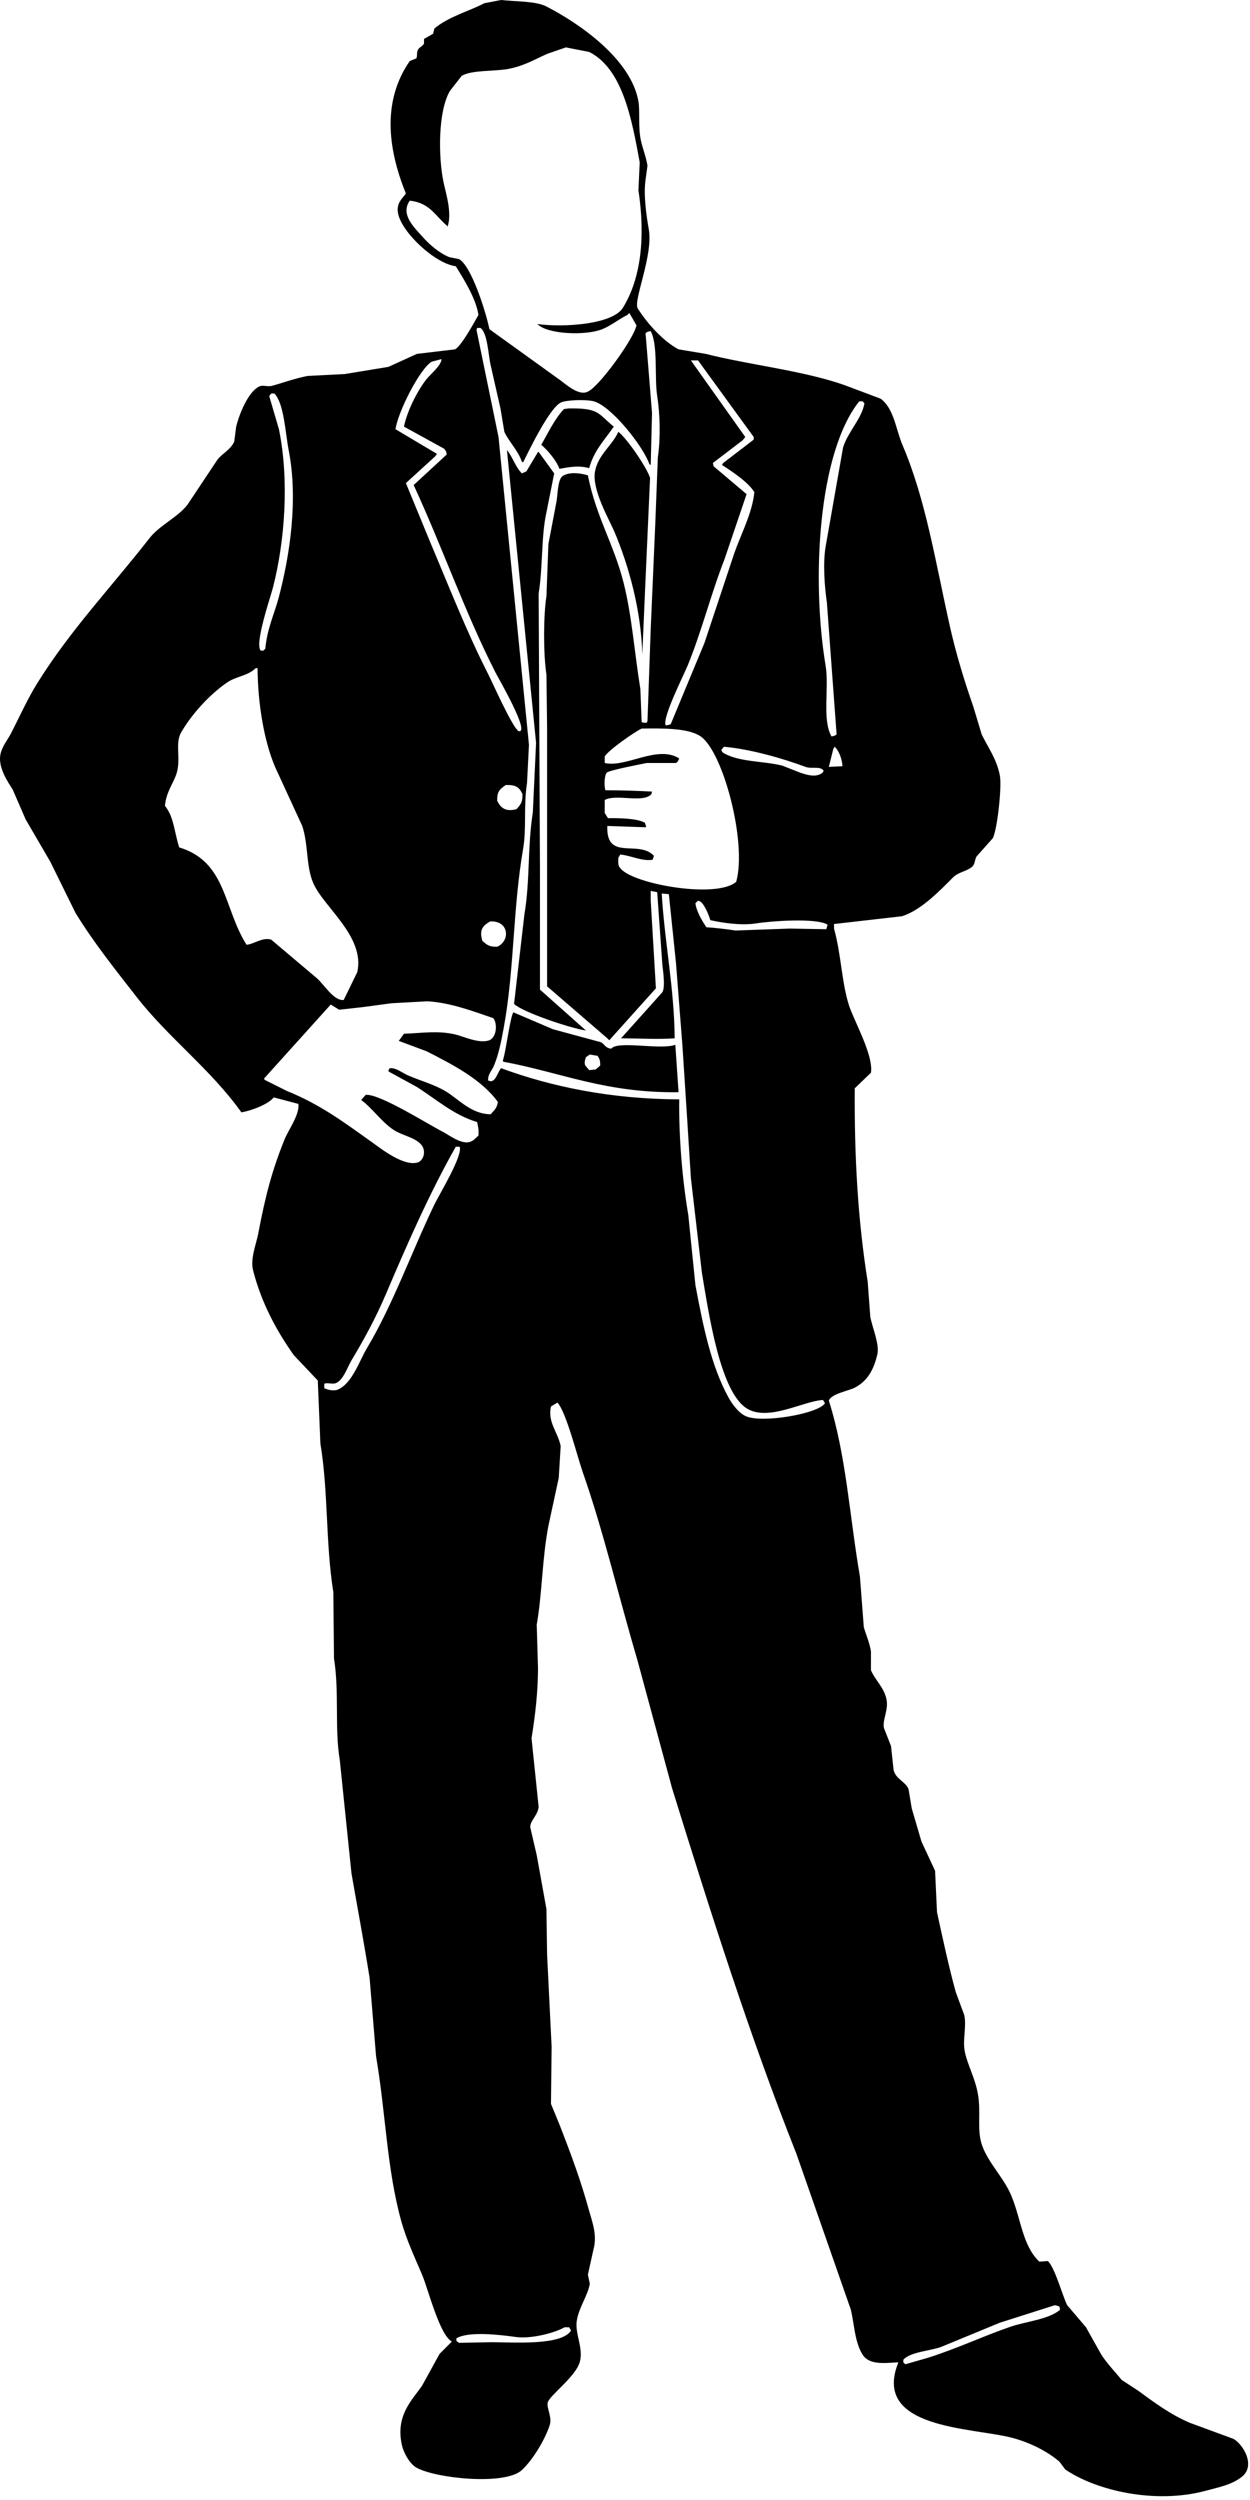 <?xml version="1.0" encoding="UTF-8" standalone="no"?>
<!DOCTYPE svg PUBLIC "-//W3C//DTD SVG 1.1//EN" "http://www.w3.org/Graphics/SVG/1.1/DTD/svg11.dtd">
<svg width="100%" height="100%" viewBox="0 0 235 470" version="1.1" xmlns="http://www.w3.org/2000/svg" xmlns:xlink="http://www.w3.org/1999/xlink" xml:space="preserve" xmlns:serif="http://www.serif.com/" style="fill-rule:evenodd;clip-rule:evenodd;stroke-linejoin:round;stroke-miterlimit:1.414;">
    <g transform="matrix(1,0,0,1,-15.639,-256.481)">
        <path d="M109.845,256.481C112.478,256.794 116.303,256.64 118.369,257.701C124.869,261.049 134.29,267.722 135.66,275.526C135.995,277.439 135.56,280.357 136.147,282.972C136.48,284.455 137.059,285.843 137.365,287.61C137.242,288.506 137.121,289.402 137,290.296C136.592,293.161 137.172,297.083 137.608,299.574C138.48,304.55 134.632,313.016 135.538,314.467C137.259,317.22 140.319,320.645 143.21,322.158C144.914,322.444 146.62,322.728 148.324,323.012C156.323,325.052 166.776,326.179 174.383,328.873C176.655,329.728 178.93,330.582 181.202,331.437C183.728,333.31 184.019,337.116 185.342,340.226C189.706,350.486 191.49,362.067 194.231,374.286C195.396,379.479 196.966,384.593 198.615,389.303C199.142,391.052 199.671,392.802 200.198,394.551C201.384,397.029 202.963,399.041 203.608,402.242C204.028,404.326 203.114,412.594 202.269,414.083C201.254,415.222 200.239,416.362 199.225,417.501C198.837,418.211 198.961,418.98 198.373,419.455C197.26,420.351 195.823,420.427 194.841,421.407C192.34,423.906 188.851,427.582 185.221,428.732C180.96,429.222 176.697,429.709 172.435,430.197C172.435,430.483 172.435,430.767 172.435,431.051C173.784,435.898 173.867,441.151 175.237,445.456C176.157,448.352 179.897,454.868 179.377,458.152C178.362,459.129 177.347,460.105 176.333,461.083C176.239,474.089 176.944,486.055 178.768,497.462C178.93,499.658 179.093,501.857 179.255,504.054C179.621,505.995 180.996,509.208 180.595,511.012C179.949,513.915 178.757,516.107 176.333,517.362C175.143,517.975 171.902,518.512 171.462,519.801C174.738,530.124 175.336,541.418 177.307,552.884C177.55,556.058 177.794,559.233 178.037,562.408C178.43,563.745 179.093,565.244 179.377,566.924C179.377,568.104 179.377,569.284 179.377,570.464C180.095,572.283 181.825,573.655 182.299,575.957C182.713,577.966 181.513,579.774 181.812,581.329C182.258,582.468 182.705,583.606 183.152,584.747C183.314,586.253 183.476,587.759 183.638,589.265C184.052,590.956 185.807,591.367 186.439,592.803C186.642,594.025 186.845,595.246 187.048,596.466C187.657,598.54 188.266,600.618 188.875,602.693C189.727,604.523 190.58,606.356 191.433,608.186C191.554,610.79 191.676,613.396 191.798,615.999C192.837,620.741 193.988,626.149 195.329,631.015C195.856,632.44 196.384,633.865 196.912,635.287C197.406,637.444 196.553,639.976 197.034,642.246C197.566,644.762 198.924,647.086 199.469,650.059C200.139,653.711 199.197,656.909 200.321,659.949C201.544,663.253 204.402,665.941 205.8,669.347C207.632,673.807 207.864,678.652 211.036,681.677C211.564,681.636 212.092,681.595 212.619,681.555C213.954,682.721 215.419,688.203 216.272,689.856C217.449,691.24 218.626,692.623 219.803,694.006C220.737,695.674 221.671,697.344 222.604,699.011C223.557,700.607 225.47,702.6 226.5,703.896C227.555,704.586 228.611,705.278 229.667,705.97C232.597,708.123 235.702,710.427 239.287,711.952C242.046,712.968 244.807,713.986 247.567,715.005C249.499,716.18 251.67,720.042 249.15,722.084C247.284,723.595 244.923,724.047 242.209,724.771C232.873,727.262 221.84,724.776 215.907,720.743C215.542,720.254 215.177,719.764 214.811,719.278C212.478,717.273 209.17,715.629 205.799,714.76C198.293,712.823 179.584,713.134 184.489,700.72C184.489,700.681 184.489,700.64 184.489,700.598C181.887,700.749 179.04,701.129 177.792,699.134C176.326,696.79 176.239,693.384 175.601,690.71C172.191,680.944 168.781,671.178 165.372,661.412C156.648,639.427 149.289,616.203 141.993,592.683C139.801,584.585 137.609,576.486 135.417,568.388C131.87,556.401 129.159,544.57 125.188,533.229C124.186,530.366 122.076,521.907 120.439,520.168C120.033,520.412 119.627,520.655 119.222,520.899C118.553,523.854 120.476,525.606 121.048,528.345C120.927,530.34 120.805,532.334 120.683,534.327C120.034,537.339 119.384,540.35 118.735,543.362C117.556,549.509 117.577,556.08 116.543,561.918C116.624,564.685 116.706,567.451 116.787,570.219C116.752,574.888 116.249,579.018 115.569,583.282C116.015,587.595 116.463,591.909 116.908,596.221C116.662,597.901 115.309,598.71 115.326,600.006C115.732,601.754 116.137,603.505 116.543,605.255C117.152,608.632 117.761,612.009 118.37,615.388C118.411,618.236 118.451,621.085 118.492,623.934C118.776,629.71 119.06,635.491 119.344,641.268C119.303,644.848 119.263,648.431 119.222,652.012C119.791,653.393 120.358,654.779 120.927,656.162C122.999,661.503 124.858,666.483 126.406,672.153C126.877,673.878 127.782,676.183 127.38,678.623C126.974,680.454 126.568,682.286 126.162,684.117C126.284,684.687 126.406,685.256 126.527,685.826C126.178,687.956 124.518,690.218 124.091,692.663C123.634,695.276 125.477,698.026 124.578,700.719C123.666,703.455 118.872,706.911 118.612,708.167C118.385,709.26 119.485,710.917 118.977,712.44C118.036,715.261 115.785,718.966 113.741,720.861C110.561,723.811 97.38,722.402 93.892,720.374C92.692,719.676 91.563,717.729 91.214,716.224C89.904,710.59 93.193,707.611 94.989,704.993C96.085,703 97.18,701.005 98.276,699.011C99.047,698.238 99.819,697.466 100.59,696.693C98.269,695.454 96.142,686.842 94.989,684.119C93.651,680.961 92.08,677.646 91.092,674.107C88.352,664.297 88.164,653.746 86.343,643.1C85.937,638.178 85.531,633.252 85.126,628.329C83.993,621.227 82.913,615.562 81.716,608.675C80.986,601.594 80.255,594.513 79.525,587.433C78.505,581.281 79.462,574.745 78.428,568.266C78.387,564.118 78.347,559.965 78.306,555.815C76.819,546.428 77.384,536.96 75.871,527.859C75.709,523.912 75.546,519.964 75.384,516.018C73.882,514.431 72.38,512.844 70.878,511.255C67.644,506.71 64.747,501.359 63.207,495.263C62.666,493.123 63.826,490.305 64.181,488.427C65.516,481.362 66.804,476.405 69.174,470.606C69.883,468.869 72.021,465.965 71.731,464.014C70.189,463.605 68.646,463.199 67.104,462.792C66.102,464.077 62.866,465.314 61.015,465.599C55.272,457.522 47.322,451.622 41.289,443.87C37.34,438.795 33.254,433.693 29.842,428.123C28.259,424.908 26.676,421.693 25.093,418.478C23.55,415.833 22.008,413.189 20.466,410.542C19.654,408.671 18.842,406.8 18.03,404.927C17.164,403.56 15.23,400.769 15.716,398.335C16.028,396.777 17.029,395.656 17.665,394.429C19.365,391.144 20.792,387.903 22.658,384.905C28.908,374.864 36.653,366.759 43.724,357.683C45.675,355.178 49.022,353.794 50.908,351.334C52.775,348.527 54.642,345.719 56.51,342.911C57.453,341.696 59.021,341.012 59.676,339.493C59.798,338.557 59.92,337.622 60.041,336.685C60.641,334.255 62.231,330.381 64.181,329.238C65.092,328.706 65.748,329.297 66.86,328.993C68.754,328.48 71.04,327.629 73.435,327.163C75.789,327.041 78.144,326.918 80.498,326.796C83.217,326.35 85.938,325.901 88.657,325.454C90.443,324.641 92.229,323.826 94.015,323.011C96.409,322.727 98.805,322.443 101.2,322.157C102.404,321.478 104.815,317.071 105.583,315.688C105.18,312.718 102.792,308.874 101.321,306.532C97.397,306.026 91.214,300.213 90.483,296.644C90.076,294.652 91.289,293.815 91.945,292.859C88.355,283.988 87.631,275.246 92.675,267.955C93.081,267.793 93.487,267.631 93.892,267.467C94.15,267.134 93.901,266.283 94.257,265.758C94.558,265.315 95.13,265.14 95.354,264.661C95.354,264.375 95.354,264.091 95.354,263.806C95.921,263.479 96.49,263.155 97.059,262.827C97.14,262.503 97.221,262.176 97.302,261.852C99.871,259.635 104.05,258.503 106.678,257.09C107.734,256.888 108.79,256.685 109.845,256.481ZM122.022,265.392C120.845,265.798 119.668,266.207 118.491,266.613C116.281,267.595 114.288,268.82 111.306,269.422C108.858,269.916 104.148,269.613 102.417,270.764C101.687,271.702 100.956,272.635 100.226,273.573C97.988,277.358 98.023,285.859 99.008,290.664C99.427,292.706 100.717,296.612 99.738,299.21C99.738,299.127 99.738,299.046 99.738,298.965C97.443,297.092 96.551,294.647 92.676,294.203C90.835,296.801 93.564,299.292 95.112,301.039C96.362,302.452 98.247,304.083 100.104,304.824C100.713,304.947 101.322,305.069 101.931,305.191C104.252,306.466 106.943,314.956 107.654,318.375C112.119,321.59 116.585,324.805 121.049,328.02C122.036,328.74 124.521,331.008 126.164,330.095C128.236,329.221 134.808,320.173 135.297,317.643C134.85,316.87 134.404,316.098 133.958,315.322C133.835,315.446 133.714,315.567 133.593,315.689C132.06,316.424 130.572,317.681 128.844,318.375C125.739,319.621 118.512,319.347 116.667,317.398C121.658,318.086 130.811,317.465 132.74,314.347C136.187,308.775 136.984,300.947 135.663,292.251C135.744,290.502 135.825,288.752 135.906,287.001C134.435,279.003 132.738,269.438 126.408,266.247C124.945,265.962 123.483,265.678 122.022,265.392ZM143.332,463.159C143.25,470.356 143.919,478.301 145.037,484.888C145.483,489.282 145.931,493.678 146.377,498.072C147.844,505.896 149.333,513.251 152.587,519.191C153.292,520.478 154.5,522.122 155.875,522.732C158.935,524.089 169.534,522.263 170.731,520.291C170.608,520.088 170.487,519.885 170.365,519.681C166.825,519.819 160.322,523.668 156.24,521.39C151.029,518.482 148.907,503.479 147.594,495.753C146.904,489.813 146.214,483.87 145.524,477.93C145.281,474.066 145.037,470.198 144.794,466.333C144.51,461.938 144.226,457.543 143.942,453.147C143.536,447.939 143.13,442.729 142.724,437.523C142.278,433.209 141.831,428.894 141.384,424.582C140.938,424.541 140.491,424.502 140.045,424.46C140.561,433.448 142.398,442.186 142.48,451.684C139.312,451.914 135.796,451.693 132.374,451.684C132.455,451.603 132.537,451.52 132.618,451.439C135.134,448.632 137.651,445.825 140.167,443.016C140.714,442.11 140.336,439.287 140.167,437.889C139.842,433.331 139.518,428.774 139.193,424.215C138.787,424.135 138.381,424.053 137.975,423.971C137.975,424.582 137.975,425.193 137.975,425.804C138.3,431.297 138.625,436.791 138.95,442.283C136.028,445.538 133.105,448.794 130.183,452.051C130.06,451.927 129.939,451.806 129.818,451.684C126.043,448.429 122.267,445.173 118.493,441.916C118.493,425.763 118.493,409.605 118.493,393.451C118.452,390.074 118.412,386.698 118.371,383.321C117.771,379.379 117.794,372.198 118.371,368.549C118.493,365.293 118.614,362.037 118.736,358.784C119.223,356.221 119.71,353.657 120.198,351.093C120.521,349.701 120.411,346.71 121.415,345.966C122.782,345.132 124.742,345.432 126.164,345.842C127.678,353.609 131.027,358.739 132.862,365.986C134.448,372.254 134.937,379.352 136.028,386.006C136.109,388.082 136.19,390.158 136.271,392.233C136.393,392.275 136.515,392.314 136.636,392.356C136.839,392.356 137.043,392.356 137.245,392.356C137.286,392.233 137.326,392.111 137.368,391.989C137.57,386.21 137.774,380.432 137.976,374.653C138.261,368.103 138.545,361.55 138.829,355C138.991,350.808 139.154,346.616 139.316,342.424C139.85,338.866 139.719,334.257 139.194,330.95C138.645,327.49 139.384,321.362 137.976,318.742C137.935,318.742 137.895,318.742 137.855,318.742C137.693,318.784 137.53,318.825 137.368,318.866C137.245,318.947 137.124,319.028 137.003,319.109C137.409,324.114 137.815,329.121 138.22,334.124C138.139,337.38 138.058,340.637 137.976,343.891C137.895,343.851 137.814,343.81 137.733,343.769C136.592,340.419 130.59,332.832 127.26,331.927C125.865,331.55 122.037,331.656 121.05,332.172C118.894,333.297 115.216,340.918 113.988,343.404C113.906,343.362 113.825,343.321 113.744,343.28C113.049,341.188 111.321,339.534 110.456,337.665C110.213,336.201 109.969,334.734 109.726,333.27C109.118,330.586 108.509,327.898 107.899,325.214C107.456,323.45 107.315,319.008 105.951,318.133C105.748,318.133 105.545,318.133 105.343,318.133C105.302,318.255 105.261,318.378 105.221,318.5C106.601,325.214 107.981,331.93 109.361,338.643C111.269,357.929 113.177,377.222 115.084,396.508C114.963,398.909 114.84,401.31 114.719,403.71C114.051,407.834 114.646,412.236 113.989,416.041C112.035,427.35 112.349,438.802 110.336,449.733C109.867,452.278 109.402,454.647 108.51,456.814C108.119,457.763 107.31,458.487 107.414,459.621C107.535,459.663 107.657,459.704 107.779,459.745C108.85,459.883 109.198,458.009 109.849,457.303C119.326,460.803 130.616,463.125 143.332,463.159ZM98.642,323.991C98.033,324.153 97.424,324.315 96.816,324.478C94.584,325.739 90.424,333.98 89.997,337.174C92.594,338.719 95.192,340.266 97.79,341.812C97.668,341.976 97.546,342.14 97.425,342.301C95.599,343.969 93.772,345.637 91.946,347.306C93.488,351.05 95.031,354.794 96.573,358.537C100.071,366.814 103.371,375.259 107.288,382.952C108.228,384.797 111.947,393.222 113.133,393.939C115.406,394.428 109.415,384.136 108.75,382.83C103.101,371.741 98.769,359.262 93.407,347.672C95.477,345.76 97.547,343.846 99.617,341.935C99.543,341.23 99.419,341.246 99.13,340.836C96.613,339.451 94.096,338.069 91.58,336.684C92.203,333.703 94.059,330.064 95.72,327.895C96.49,326.889 98.635,325.182 98.642,323.991ZM145.523,324.234C148.933,329.036 152.342,333.839 155.752,338.639C155.59,338.842 155.427,339.046 155.265,339.249C153.397,340.674 151.53,342.099 149.663,343.522C149.704,343.725 149.745,343.928 149.786,344.132C151.855,345.882 153.926,347.633 155.996,349.383C154.616,353.451 153.236,357.522 151.856,361.59C149.261,368.245 147.551,375.185 144.916,381.611C144.166,383.438 140.125,391.411 140.775,392.841C141.324,392.815 141.432,392.755 141.749,392.596C143.86,387.51 145.971,382.424 148.082,377.338C149.949,371.721 151.816,366.105 153.683,360.491C154.928,356.931 157.058,352.972 157.458,349.015C156.327,347.121 153.216,345.089 151.37,343.888C151.452,343.766 151.533,343.643 151.614,343.521C153.521,342.056 155.429,340.592 157.338,339.127C157.338,338.963 157.338,338.8 157.338,338.638C153.847,333.838 150.356,329.034 146.865,324.233C146.417,324.234 145.969,324.234 145.523,324.234ZM66.617,330.46C66.495,330.622 66.373,330.786 66.252,330.948C66.861,333.022 67.47,335.1 68.078,337.175C70.064,346.895 69.153,358.323 66.982,366.84C66.484,368.794 63.433,377.603 64.668,378.804C64.831,378.804 64.994,378.804 65.155,378.804C65.277,378.681 65.399,378.559 65.521,378.437C65.85,374.648 67.25,371.837 68.078,368.67C70.124,360.848 71.731,350.421 69.905,341.082C69.269,337.832 69.054,332.35 67.226,330.462C67.023,330.46 66.82,330.46 66.617,330.46ZM177.183,331.925C169.429,341.608 168.166,365.47 170.851,381.612C171.563,385.894 170.147,391.634 171.947,394.918C171.988,394.918 172.028,394.918 172.068,394.918C172.231,394.876 172.393,394.837 172.556,394.795C172.678,394.712 172.8,394.633 172.921,394.55C172.312,386.291 171.703,378.028 171.095,369.768C170.673,366.956 170.321,362.432 170.851,359.27C171.947,353.045 173.042,346.817 174.138,340.592C175.075,337.608 177.659,335.194 178.157,332.291C178.035,332.168 177.913,332.046 177.792,331.924C177.589,331.925 177.386,331.925 177.183,331.925ZM122.509,333.267C128.388,333.163 128.034,334.27 131.032,336.685C129.317,339.202 127.309,341.13 126.405,344.498C124.467,343.952 122.774,344.266 120.804,344.621C120.314,343.131 118.536,341.051 117.394,340.103C118.709,337.825 119.903,335.245 121.656,333.391C121.941,333.35 122.225,333.309 122.509,333.267ZM131.885,337.662C133.472,338.858 137.237,344.345 137.852,346.33C137.527,353.614 137.202,360.899 136.877,368.183C136.715,371.967 136.552,375.75 136.39,379.536C136.186,371.267 133.85,362.827 131.154,356.463C130.193,354.197 126.859,348.503 127.501,345.111C128.105,341.913 130.733,340.264 131.885,337.662ZM110.941,341.081C112.034,342.406 112.536,344.27 113.742,345.476C114.026,345.353 114.31,345.231 114.594,345.111C115.324,343.889 116.056,342.668 116.786,341.448C116.827,341.448 116.867,341.448 116.907,341.448C117.882,342.79 118.856,344.134 119.83,345.476C119.342,347.917 118.855,350.359 118.369,352.802C117.364,357.366 117.726,362.902 116.907,368.06C116.988,385.191 117.07,402.325 117.151,419.456C117.151,427.145 117.151,434.838 117.151,442.527C120.032,445.09 122.915,447.656 125.797,450.217C122.894,449.806 113.821,446.747 112.281,445.214C112.93,439.598 113.58,433.981 114.229,428.367C115.313,421.948 114.776,415.89 115.812,409.2C116.016,404.846 116.218,400.491 116.421,396.139C114.595,377.787 112.768,359.431 110.941,341.081ZM63.695,382.099C62.316,383.524 60.022,383.629 58.337,384.785C55.104,387.002 51.705,390.688 49.691,394.185C48.501,396.251 49.687,399.123 48.839,401.876C48.281,403.681 46.889,405.31 46.647,407.978C48.341,410.074 48.367,412.74 49.326,415.791C58.238,418.479 57.617,427.164 61.99,434.104C63.476,433.939 64.967,432.65 66.617,433.127C69.458,435.527 72.3,437.929 75.141,440.328C76.458,441.391 78.337,444.689 80.255,444.479C81.107,442.73 81.96,440.979 82.812,439.231C84.293,432.532 76.495,427.049 74.532,422.504C73.145,419.295 73.644,415.344 72.462,411.762C70.757,408.06 69.052,404.356 67.348,400.653C65.235,395.655 64.111,388.662 64.06,382.097C63.938,382.099 63.816,382.099 63.695,382.099ZM136.269,393.451C134.869,394.113 129.988,397.529 129.328,398.702C129.328,399.109 129.328,399.515 129.328,399.922C133.331,400.866 139.229,396.469 143.332,399.068C143.149,399.475 143.1,399.688 142.723,399.922C140.896,399.922 139.069,399.922 137.243,399.922C136.307,400.11 130.02,401.311 129.693,401.754C129.245,402.324 129.196,404.227 129.45,405.05C132.403,405.037 135.626,405.172 138.217,405.295C138.176,405.457 138.136,405.618 138.095,405.782C136.537,407.527 131.436,405.683 129.327,406.879C129.327,407.694 129.327,408.51 129.327,409.322C129.531,409.648 129.733,409.973 129.936,410.298C132.022,410.267 135.392,410.324 136.876,411.152C136.957,411.396 137.039,411.641 137.12,411.886C137.08,411.927 137.039,411.966 136.999,412.006C134.604,411.927 132.208,411.844 129.814,411.763C129.565,418.486 135.688,414.259 138.581,417.378C138.5,417.622 138.419,417.867 138.337,418.112C136.37,418.453 134.3,417.329 132.249,417.133C132.127,417.336 132.005,417.541 131.884,417.744C131.825,418.77 131.851,419.383 132.371,419.82C134.824,422.715 150.378,425.482 154.046,422.259C156.1,414.88 151.606,397.837 147.349,394.915C145.018,393.317 140.067,393.406 136.269,393.451ZM151.733,396.87C151.571,397.073 151.408,397.277 151.246,397.48C151.428,397.855 151.381,397.873 151.733,398.091C154.709,399.762 159.063,399.533 162.692,400.41C163.828,400.858 164.965,401.306 166.102,401.754C167.376,402.171 168.903,402.658 170.121,401.877C170.355,401.691 170.336,401.658 170.486,401.387C169.799,400.417 168.293,401.11 167.077,400.655C162.871,399.082 156.697,397.302 151.733,396.87ZM171.46,400.655C172.312,400.615 173.165,400.574 174.017,400.532C173.988,399.228 173.314,397.517 172.556,396.869C172.475,396.993 172.393,397.114 172.312,397.236C172.028,398.375 171.745,399.516 171.46,400.655ZM110.697,404.072C109.693,404.84 109.076,405.133 109.114,407.004C109.752,408.456 110.844,409.142 112.768,408.589C113.462,407.748 113.89,407.448 113.864,405.782C113.289,404.502 112.655,403.992 110.697,404.072ZM146.863,425.804C146.701,425.966 146.538,426.128 146.376,426.291C146.576,427.864 147.66,429.652 148.446,430.807C150.049,430.901 152.109,431.143 153.926,431.419C157.335,431.297 160.745,431.174 164.154,431.052C166.427,431.094 168.7,431.135 170.973,431.174C171.014,431.052 171.054,430.932 171.096,430.807C171.137,430.645 171.177,430.484 171.218,430.32C169.106,428.999 160.543,429.641 157.823,430.077C155.012,430.525 151.349,429.968 149.177,429.466C148.893,428.472 148.062,426.418 147.229,425.925C147.106,425.883 146.984,425.844 146.863,425.804ZM107.775,429.709C107.056,430.177 106.536,430.445 106.192,431.297C105.984,431.996 106.147,432.768 106.315,433.371C107.174,434.051 107.442,434.494 109.114,434.471C111.609,433.373 111.371,429.512 107.775,429.709ZM95.963,444.725C93.731,444.847 91.498,444.97 89.266,445.09C87.44,445.335 85.613,445.579 83.787,445.824C82.326,445.986 80.864,446.147 79.403,446.311C78.876,445.986 78.347,445.66 77.82,445.334C73.639,449.972 69.458,454.613 65.277,459.251C65.318,459.332 65.358,459.413 65.4,459.496C66.779,460.186 68.16,460.879 69.54,461.57C75.977,464.158 80.552,467.653 85.735,471.336C87.209,472.385 91.625,475.898 94.258,474.998C95.429,474.461 95.765,472.638 94.746,471.58C93.436,470.223 91.253,469.968 89.631,468.895C87.342,467.382 85.711,464.884 83.543,463.279C83.827,462.954 84.111,462.628 84.396,462.303C84.437,462.303 84.477,462.303 84.518,462.303C87.306,462.262 96.085,467.83 98.887,469.26C99.991,469.823 102.14,471.512 103.758,471.214C104.655,471.049 104.989,470.445 105.584,469.992C105.672,468.881 105.53,468.359 105.341,467.43C100.928,466.114 97.543,463.071 94.016,460.836C92.23,459.859 90.444,458.884 88.658,457.905C88.699,457.743 88.739,457.581 88.78,457.418C88.862,457.378 88.943,457.337 89.024,457.296C90.163,457.238 91.291,458.194 92.312,458.64C94.799,459.722 97.29,460.349 99.497,461.691C101.914,463.161 104.234,465.941 107.898,465.963C108.53,465.178 109.035,464.952 109.238,463.643C106.129,459.373 100.691,456.596 95.843,454.122C94.097,453.471 92.352,452.819 90.607,452.168C90.932,451.72 91.256,451.272 91.581,450.826C95.006,450.707 97.896,450.19 101.201,450.948C102.719,451.296 105.7,452.764 107.654,452.048C108.934,451.496 109.248,449.098 108.384,447.896C104.722,446.654 100.317,444.952 95.963,444.725ZM143.21,461.815C129.422,462.008 121.023,458.063 110.21,456.078C110.21,455.956 110.21,455.834 110.21,455.712C110.739,454.259 111.547,447.614 112.158,446.799C114.634,447.857 117.111,448.916 119.586,449.975C122.589,450.788 125.594,451.603 128.597,452.416C129.368,452.782 129.336,453.48 130.546,453.636C131.781,452.058 139.722,453.922 142.601,452.906C142.803,455.875 143.007,458.846 143.21,461.815ZM126.527,454.734C126.283,454.896 126.04,455.06 125.797,455.223C125.648,455.692 125.435,456.262 125.675,456.81C125.918,457.094 126.162,457.38 126.405,457.664C126.811,457.623 127.217,457.583 127.622,457.542C127.906,457.298 128.19,457.053 128.475,456.81C128.5,455.813 128.331,455.52 127.987,454.979C127.501,454.896 127.015,454.817 126.527,454.734ZM101.321,472.07C96.442,480.699 92.267,490.183 88.292,499.537C86.267,504.304 84.164,508.134 81.716,512.234C80.95,513.516 80.19,515.938 78.794,516.507C78.129,516.776 77.21,516.355 76.602,516.627C76.602,516.913 76.602,517.197 76.602,517.481C76.724,517.522 76.846,517.564 76.967,517.603C77.444,517.843 78.616,517.977 79.159,517.726C81.882,516.509 83.147,512.413 84.638,509.913C89.533,501.707 93.064,491.747 97.302,482.934C98.183,481.102 102.714,473.687 102.051,472.069C102.01,472.069 101.97,472.069 101.929,472.069C101.727,472.07 101.524,472.07 101.321,472.07ZM213.958,689.856C210.508,690.954 207.058,692.053 203.607,693.152C199.955,694.658 196.3,696.164 192.648,697.67C190.619,698.463 186.83,698.59 185.464,700.111C185.464,700.275 185.464,700.436 185.464,700.598C185.586,700.72 185.708,700.843 185.829,700.965C187.249,700.559 188.671,700.15 190.091,699.743C195.693,697.965 200.421,695.689 205.677,693.884C208.458,692.93 212.866,692.531 214.931,690.71C214.89,690.507 214.85,690.304 214.809,690.101C214.687,690.059 214.565,690.02 214.443,689.978C214.282,689.938 214.119,689.896 213.958,689.856ZM121.778,694.007C119.914,695.086 115.472,696.227 112.646,695.839C109.833,695.452 103.774,694.693 101.443,696.081C101.443,696.245 101.443,696.409 101.443,696.57C101.606,696.693 101.768,696.815 101.93,696.935C103.959,696.896 105.989,696.856 108.018,696.815C112.213,696.818 121.227,697.499 122.996,694.617C122.874,694.414 122.752,694.21 122.631,694.007C122.347,694.007 122.063,694.007 121.778,694.007Z"/>
    </g>
</svg>
